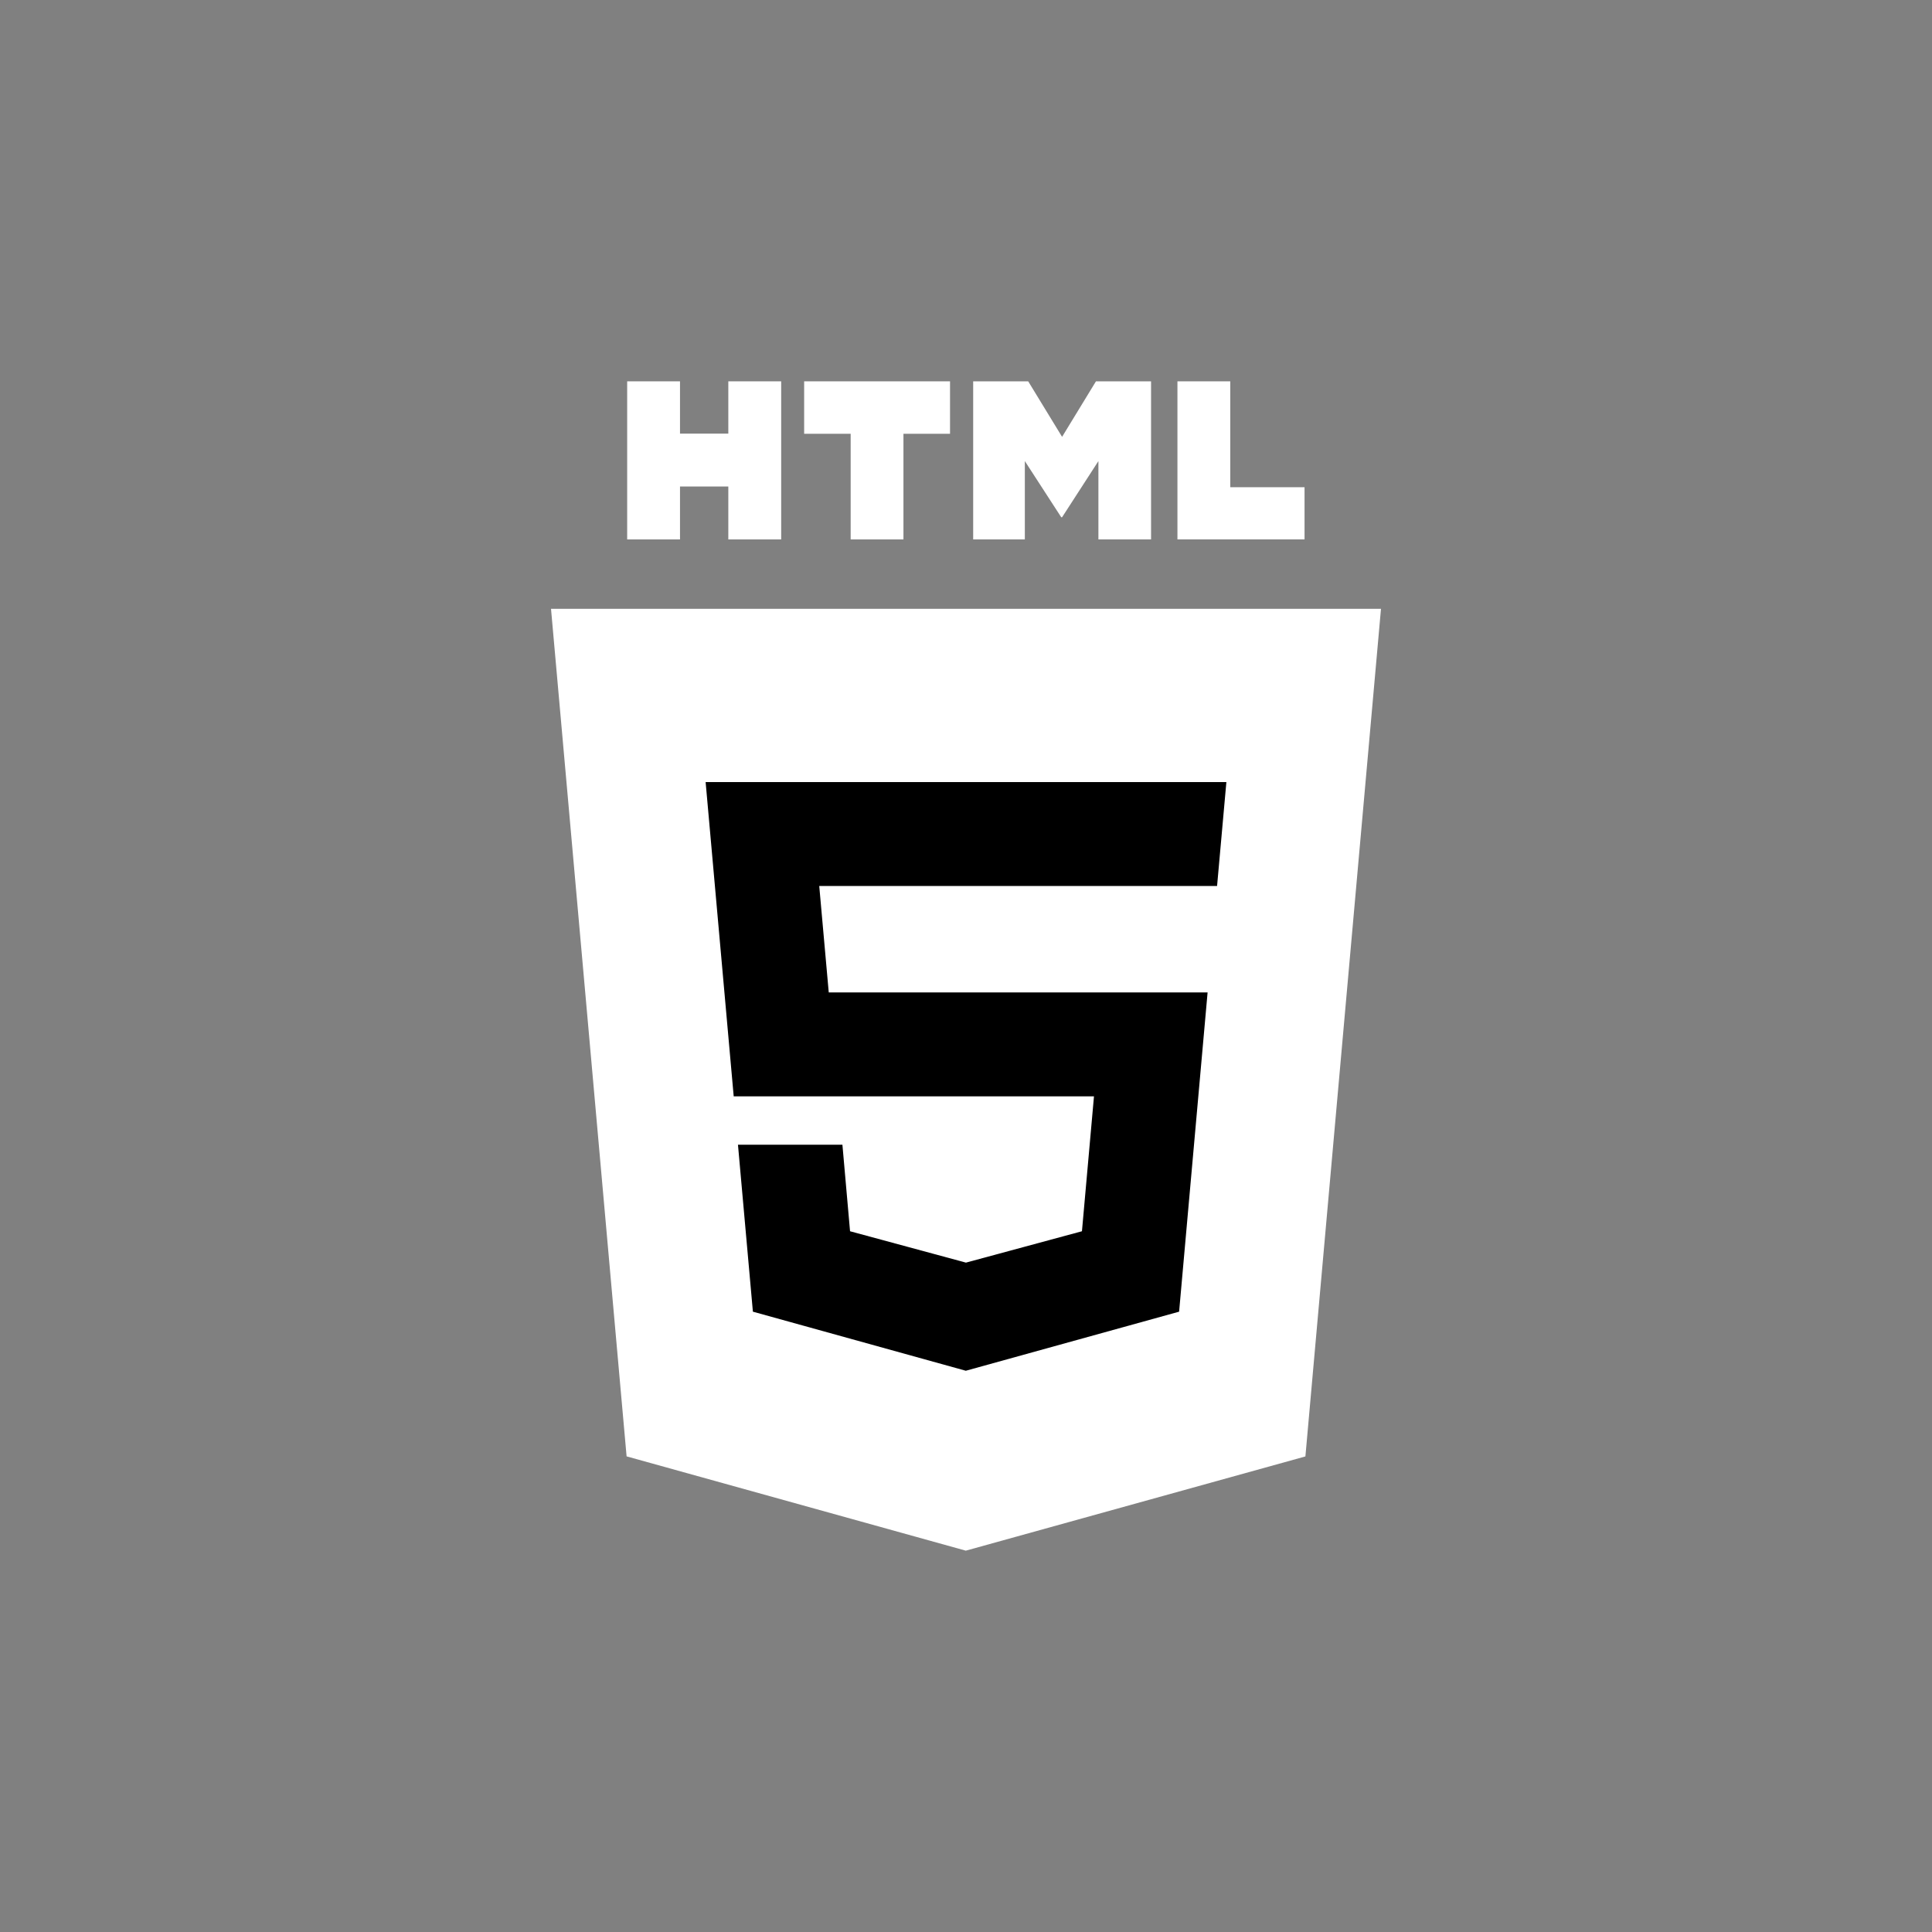 <?xml version="1.0" encoding="utf-8"?>
<!-- Generator: Adobe Illustrator 17.0.0, SVG Export Plug-In . SVG Version: 6.00 Build 0)  -->
<!DOCTYPE svg PUBLIC "-//W3C//DTD SVG 1.1//EN" "http://www.w3.org/Graphics/SVG/1.1/DTD/svg11.dtd">
<svg version="1.1" id="Layer_1" xmlns="http://www.w3.org/2000/svg" xmlns:xlink="http://www.w3.org/1999/xlink" x="0px" y="0px"
	 width="56.693px" height="56.693px" viewBox="0 0 56.693 56.693" enable-background="new 0 0 56.693 56.693" xml:space="preserve">
<rect x="0" y="0" width="56.693" height="56.693" fill="#808080" stroke="none"/>
<g>
	<polygon fill="#FFFFFF" points="28.341,45.503 38.306,42.738 40.524,17.865 16.169,17.865 18.387,42.736 	"/>
	<polygon points="28.347,32.171 32.102,32.171 31.749,36.13 28.347,37.05 28.343,37.05 24.944,36.13 24.72,33.591 21.655,33.591 
		22.093,38.49 28.343,40.224 28.347,40.222 34.6,38.49 35.436,29.122 28.347,29.122 24.319,29.122 24.04,25.999 28.347,25.999 
		35.714,25.999 35.987,22.949 28.347,22.949 20.706,22.949 21.53,32.171 	"/>
	<polygon fill="#FFFFFF" points="30.073,13.53 31.141,15.178 31.166,15.178 32.232,13.53 32.232,15.829 33.777,15.829 33.777,11.19 
		32.16,11.19 31.166,12.819 30.172,11.19 28.557,11.19 28.557,15.829 30.073,15.829 	"/>
	<polygon fill="#FFFFFF" points="24.962,15.829 26.511,15.829 26.511,12.729 27.878,12.729 27.878,11.19 23.597,11.19 
		23.597,12.729 24.962,12.729 	"/>
	<polygon fill="#FFFFFF" points="38.281,15.828 38.281,14.297 36.101,14.297 36.101,11.19 34.551,11.19 34.551,15.828 	"/>
	<polygon fill="#FFFFFF" points="19.954,14.276 21.372,14.276 21.372,15.829 22.923,15.829 22.923,11.19 21.372,11.19 
		21.372,12.724 19.954,12.724 19.954,11.19 18.404,11.19 18.404,15.829 19.954,15.829 	"/>
</g>
</svg>
